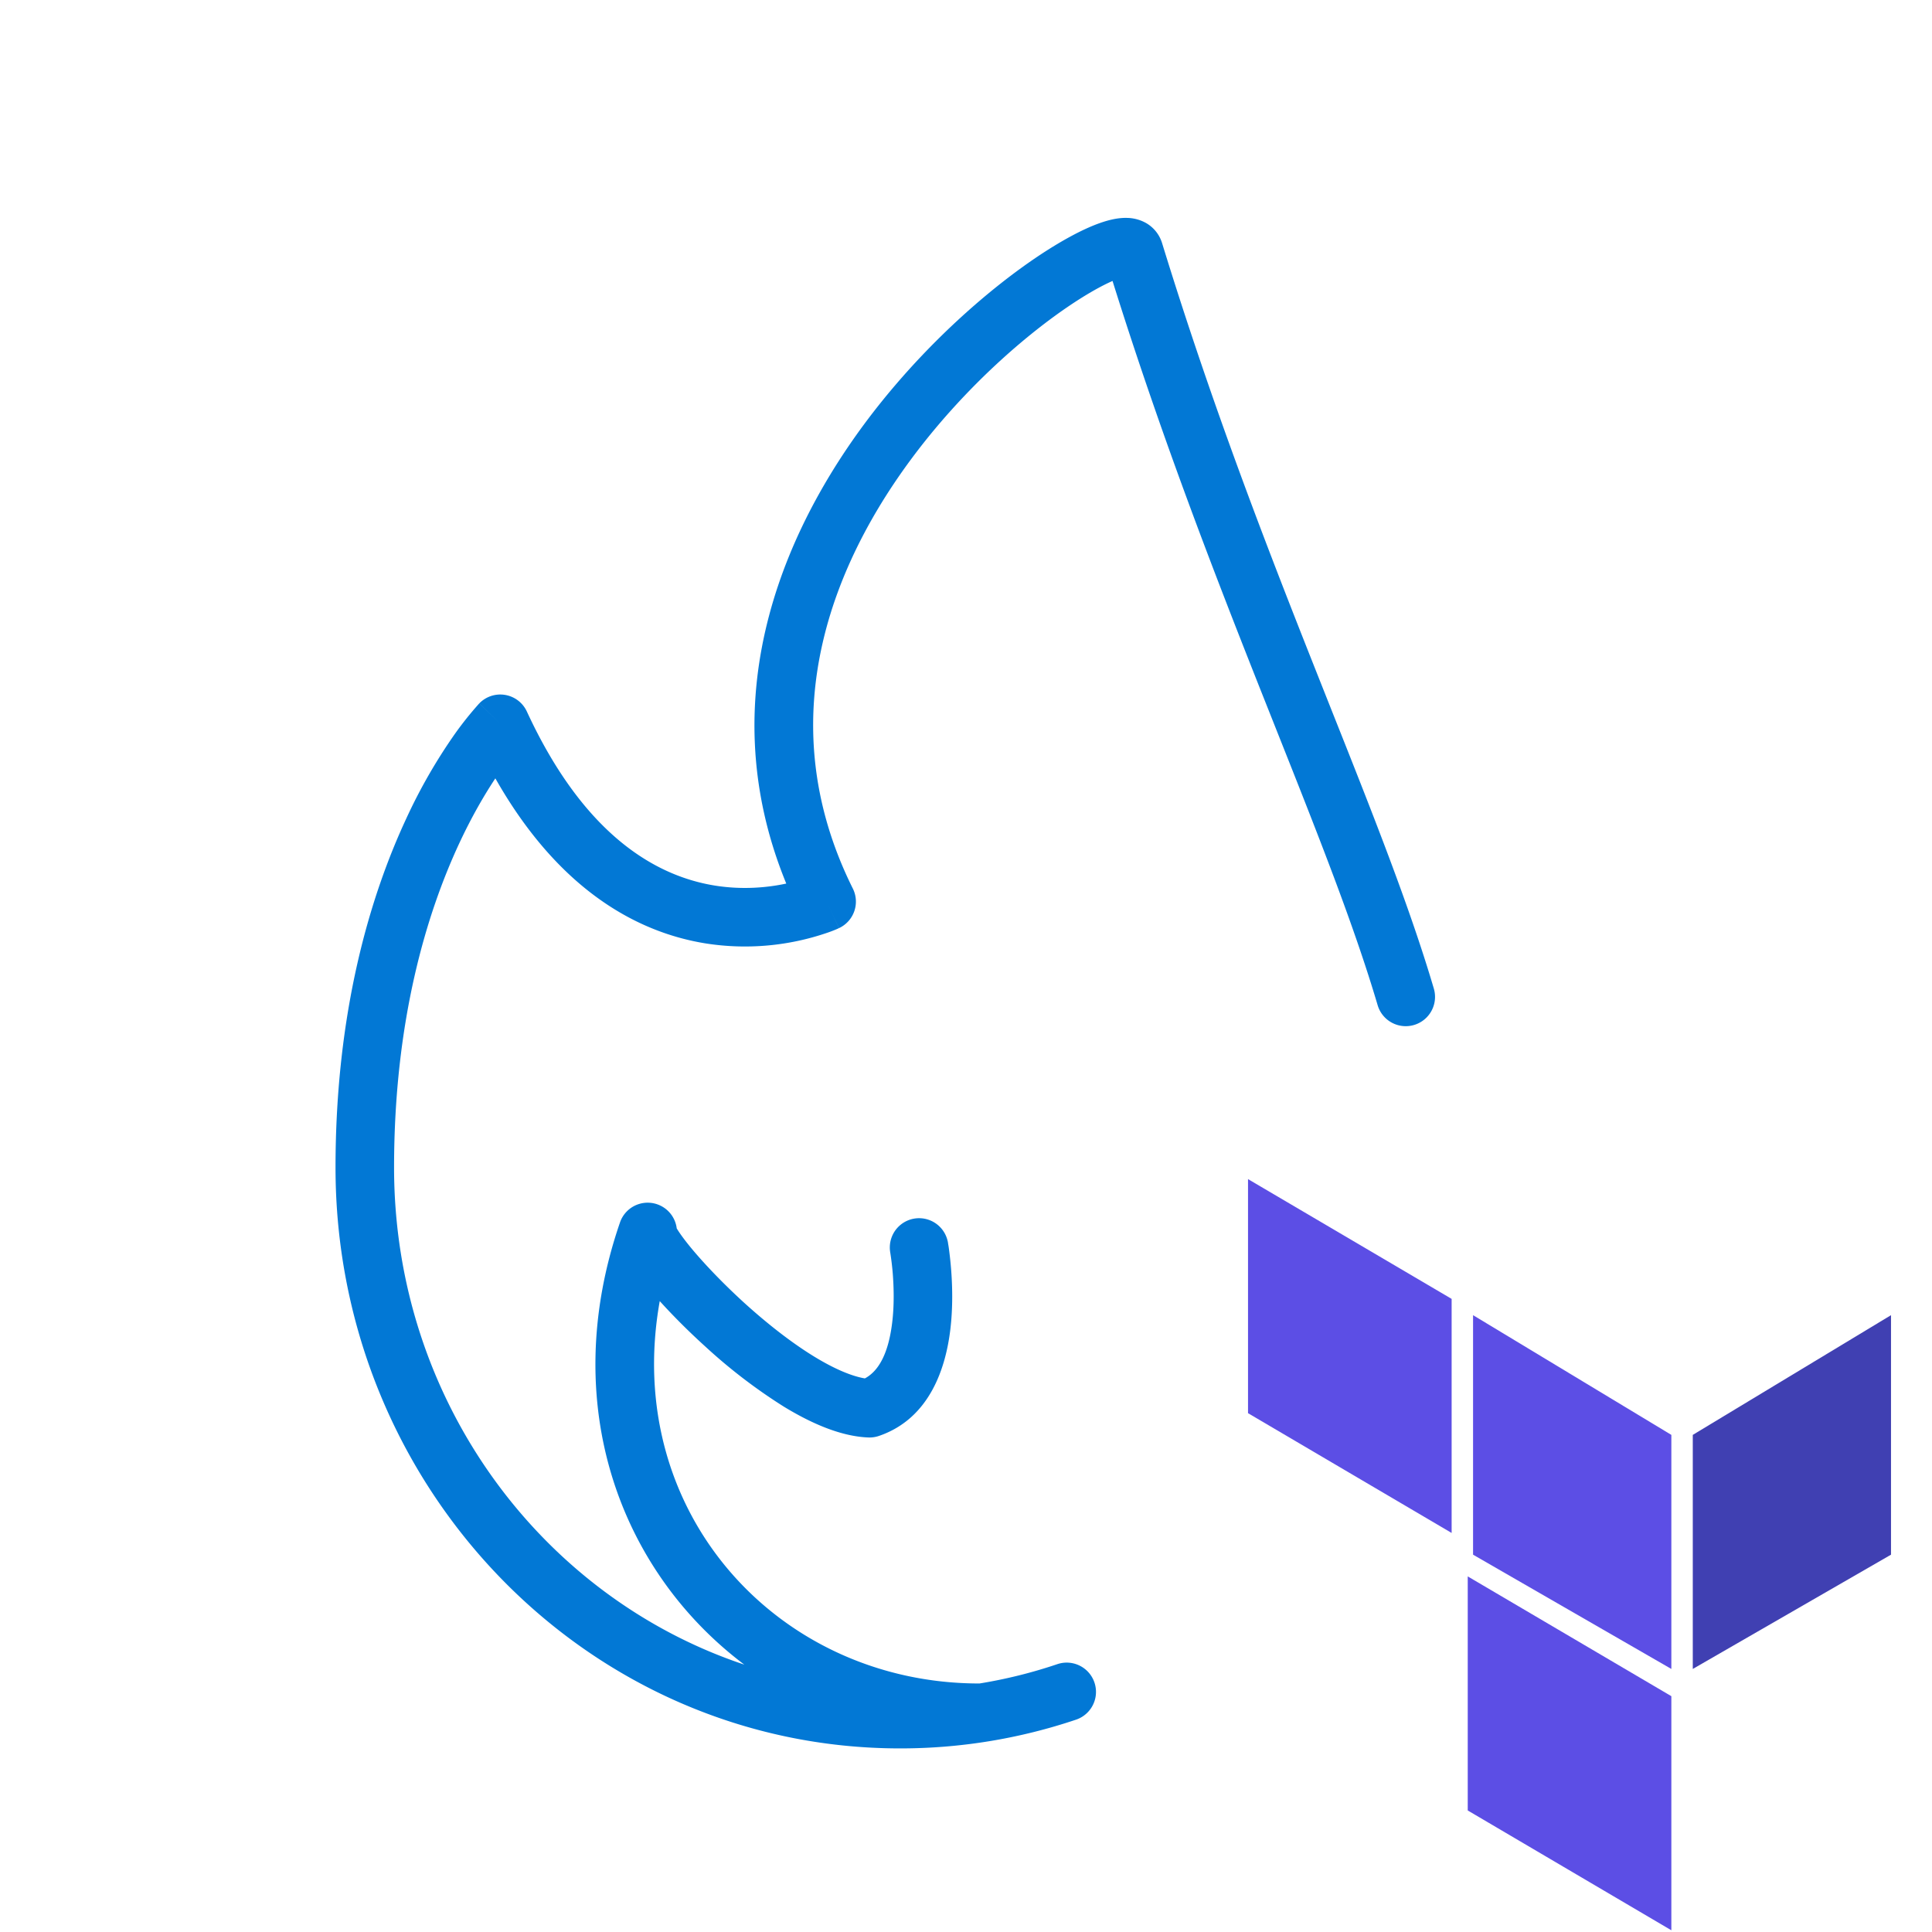 <svg viewBox="0 0 33 33" fill="none" xmlns="http://www.w3.org/2000/svg"><path fill-rule="evenodd" clip-rule="evenodd" d="M21.521 11.759c-.797-2.013-1.69-4.315-2.518-6.96-.183.08-.43.217-.725.415-.711.478-1.62 1.259-2.427 2.257-1.62 2.006-2.747 4.768-1.284 7.706a.5.5 0 0 1-.236.676l-.212-.453c.212.453.211.453.21.453l-.002.001-.004.002-.012.006a2.096 2.096 0 0 1-.177.069 4.328 4.328 0 0 1-2.077.184c-1.174-.188-2.516-.915-3.596-2.82-.181.273-.4.644-.62 1.117-.549 1.182-1.11 3.006-1.11 5.53 0 3.98 2.517 7.334 5.982 8.491-2.113-1.59-3.196-4.437-2.123-7.553a.5.5 0 0 1 .969.102l.008.013c.043.07.12.178.232.314.223.27.55.614.925.955.376.34.79.667 1.184.908.352.215.647.336.865.372.247-.132.405-.448.466-.952.037-.3.028-.604.01-.84a4.811 4.811 0 0 0-.042-.352l-.003-.017v-.003a.5.5 0 0 1 .983-.18v.001l.001.003.002.008.004.028c.004.023.01.056.015.097.011.082.025.197.036.335.022.274.034.65-.013 1.04-.076.629-.338 1.514-1.22 1.815a.502.502 0 0 1-.184.026c-.482-.02-.991-.253-1.442-.528a9.239 9.239 0 0 1-1.333-1.02c-.292-.264-.56-.534-.784-.781-.648 3.62 2.036 6.531 5.457 6.531h.005c.456-.074.9-.185 1.329-.33a.5.5 0 0 1 .32.948 9.39 9.39 0 0 1-3.006.491c-5.34 0-9.643-4.456-9.643-9.921 0-2.679.597-4.645 1.204-5.952a9.235 9.235 0 0 1 .842-1.466 5.92 5.92 0 0 1 .398-.498l.008-.009.002-.003h.001v-.001l.357.346-.356-.346a.5.5 0 0 1 .812.139c1.012 2.19 2.277 2.824 3.216 2.974.48.076.906.031 1.215-.035-1.328-3.236-.005-6.21 1.643-8.25.872-1.078 1.856-1.927 2.648-2.459.393-.263.759-.463 1.054-.569.14-.05.31-.097.476-.092a.687.687 0 0 1 .322.086c.13.074.23.195.276.344.847 2.755 1.771 5.142 2.602 7.239l.274.691c.716 1.8 1.35 3.395 1.766 4.804a.5.5 0 1 1-.96.283c-.402-1.361-1.017-2.91-1.736-4.72l-.274-.69Z" fill="#0278D5"/><path d="M28.914 24.51v3.997l3.386-1.952v-4.091l-3.386 2.045Z" fill="#4040B2"/><path d="m25.161 22.464 3.387 2.045v3.998l-3.387-1.952v-4.091Z" fill="#5C4EE5"/><path fill-rule="evenodd" clip-rule="evenodd" d="M21.317 24.137V20.14l3.478 2.046v3.998l-3.478-2.046Zm7.23 8.833-3.477-2.046v-3.998l3.478 2.046v3.998Z" fill="#5C4EE5"/></svg>